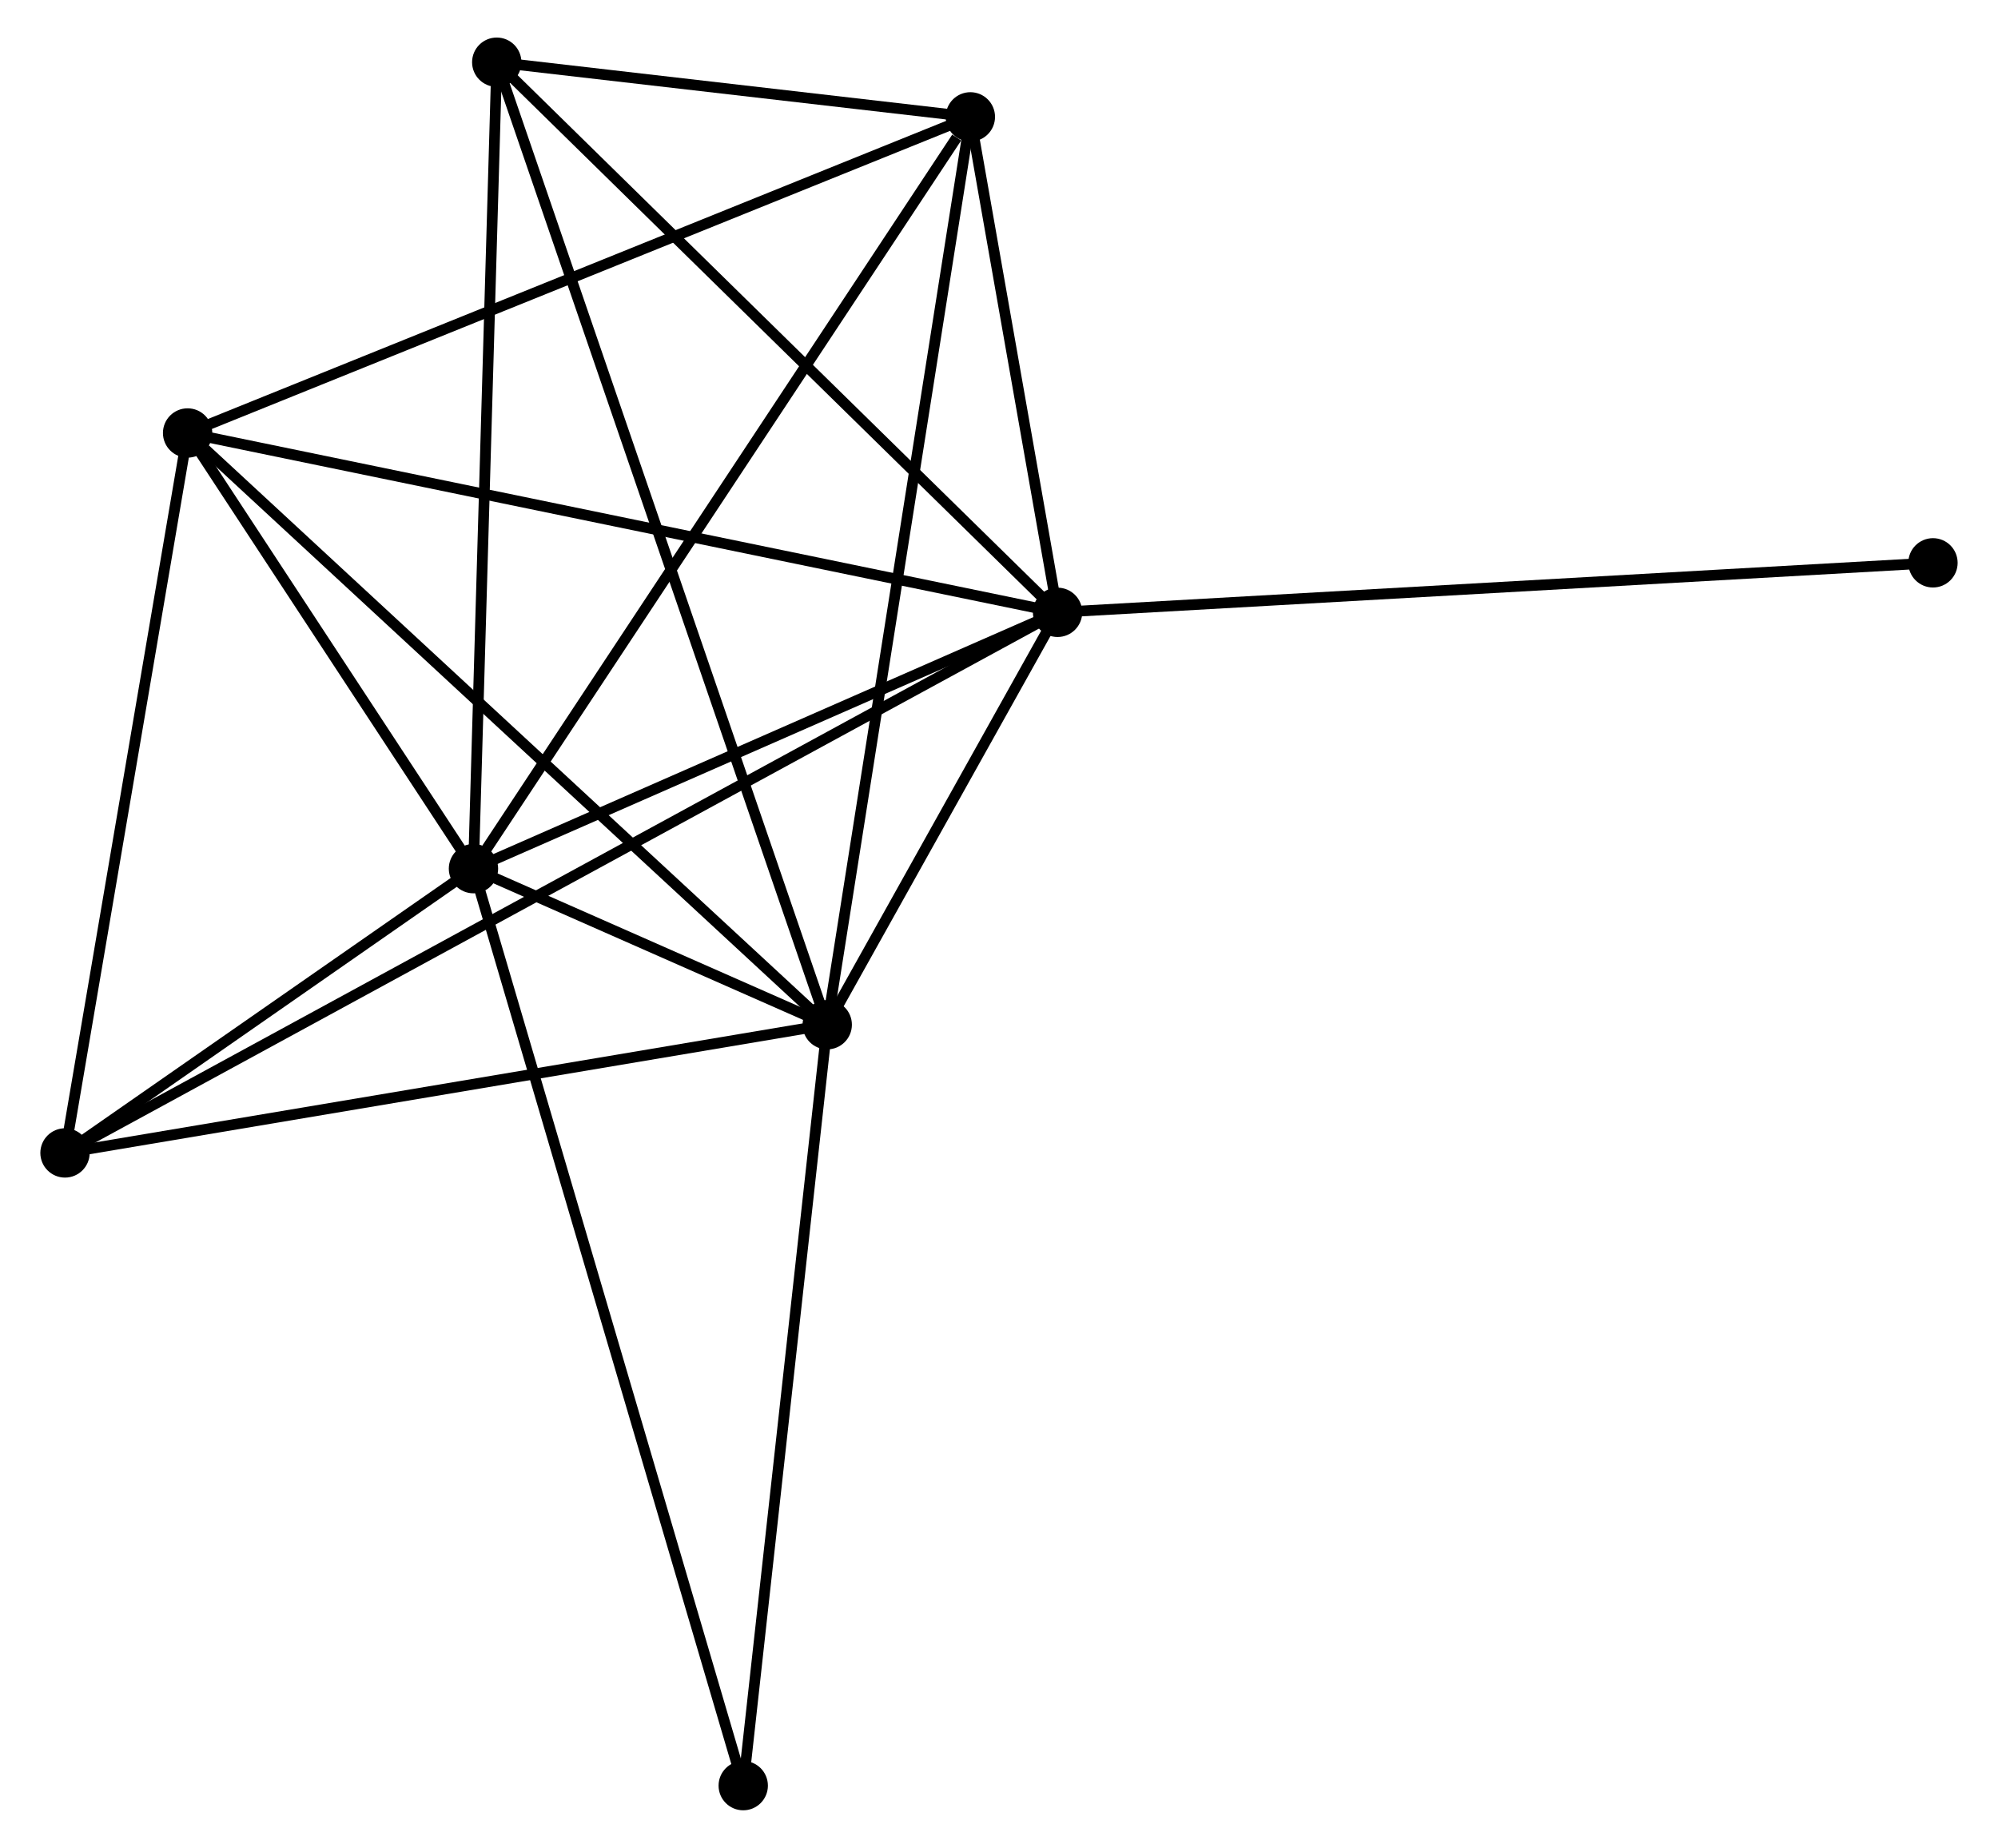 <?xml version="1.0" encoding="UTF-8" standalone="no"?>
<!DOCTYPE svg PUBLIC "-//W3C//DTD SVG 1.1//EN"
 "http://www.w3.org/Graphics/SVG/1.1/DTD/svg11.dtd">
<!-- Generated by graphviz version 2.36.0 (20140111.2315)
 -->
<!-- Title: %3 Pages: 1 -->
<svg width="186pt" height="172pt"
 viewBox="0.00 0.00 185.79 172.29" xmlns="http://www.w3.org/2000/svg" xmlns:xlink="http://www.w3.org/1999/xlink">
<g id="graph0" class="graph" transform="scale(1 1) rotate(0) translate(4 168.288)">
<title>%3</title>
<!-- 0 -->
<g id="node1" class="node"><title>0</title>
<ellipse fill="black" stroke="black" cx="94.357" cy="-111.195" rx="1.8" ry="1.8"/>
</g>
<!-- 1 -->
<g id="node2" class="node"><title>1</title>
<ellipse fill="black" stroke="black" cx="72.878" cy="-72.747" rx="1.8" ry="1.8"/>
</g>
<!-- 0&#45;&#45;1 -->
<g id="edge1" class="edge"><title>0&#45;&#45;1</title>
<path fill="none" stroke="black" d="M93.434,-109.543C89.901,-103.219 77.259,-80.59 73.773,-74.35"/>
</g>
<!-- 2 -->
<g id="node3" class="node"><title>2</title>
<ellipse fill="black" stroke="black" cx="39.889" cy="-87.297" rx="1.8" ry="1.8"/>
</g>
<!-- 0&#45;&#45;2 -->
<g id="edge2" class="edge"><title>0&#45;&#45;2</title>
<path fill="none" stroke="black" d="M92.545,-110.4C84.275,-106.771 50.163,-91.804 41.764,-88.119"/>
</g>
<!-- 3 -->
<g id="node4" class="node"><title>3</title>
<ellipse fill="black" stroke="black" cx="13.232" cy="-127.918" rx="1.8" ry="1.8"/>
</g>
<!-- 0&#45;&#45;3 -->
<g id="edge3" class="edge"><title>0&#45;&#45;3</title>
<path fill="none" stroke="black" d="M92.352,-111.608C81.128,-113.922 26.207,-125.243 15.167,-127.519"/>
</g>
<!-- 4 -->
<g id="node5" class="node"><title>4</title>
<ellipse fill="black" stroke="black" cx="86.225" cy="-157.392" rx="1.8" ry="1.8"/>
</g>
<!-- 0&#45;&#45;4 -->
<g id="edge4" class="edge"><title>0&#45;&#45;4</title>
<path fill="none" stroke="black" d="M94.008,-113.18C92.67,-120.779 87.884,-147.969 86.564,-155.466"/>
</g>
<!-- 5 -->
<g id="node6" class="node"><title>5</title>
<ellipse fill="black" stroke="black" cx="42.06" cy="-162.488" rx="1.8" ry="1.8"/>
</g>
<!-- 0&#45;&#45;5 -->
<g id="edge5" class="edge"><title>0&#45;&#45;5</title>
<path fill="none" stroke="black" d="M93.064,-112.463C85.892,-119.498 51.038,-153.682 43.5,-161.076"/>
</g>
<!-- 6 -->
<g id="node7" class="node"><title>6</title>
<ellipse fill="black" stroke="black" cx="1.8" cy="-60.792" rx="1.8" ry="1.8"/>
</g>
<!-- 0&#45;&#45;6 -->
<g id="edge6" class="edge"><title>0&#45;&#45;6</title>
<path fill="none" stroke="black" d="M92.751,-110.32C81.516,-104.202 14.83,-67.888 3.451,-61.691"/>
</g>
<!-- 8 -->
<g id="node8" class="node"><title>8</title>
<ellipse fill="black" stroke="black" cx="175.988" cy="-115.811" rx="1.8" ry="1.8"/>
</g>
<!-- 0&#45;&#45;8 -->
<g id="edge7" class="edge"><title>0&#45;&#45;8</title>
<path fill="none" stroke="black" d="M96.375,-111.309C107.669,-111.948 162.932,-115.072 174.041,-115.7"/>
</g>
<!-- 1&#45;&#45;2 -->
<g id="edge8" class="edge"><title>1&#45;&#45;2</title>
<path fill="none" stroke="black" d="M71.104,-73.53C65.43,-76.032 47.747,-83.831 41.836,-86.438"/>
</g>
<!-- 1&#45;&#45;3 -->
<g id="edge9" class="edge"><title>1&#45;&#45;3</title>
<path fill="none" stroke="black" d="M71.403,-74.111C63.223,-81.678 23.471,-118.446 14.873,-126.399"/>
</g>
<!-- 1&#45;&#45;4 -->
<g id="edge10" class="edge"><title>1&#45;&#45;4</title>
<path fill="none" stroke="black" d="M73.208,-74.84C75.054,-86.551 84.091,-143.854 85.907,-155.373"/>
</g>
<!-- 1&#45;&#45;5 -->
<g id="edge11" class="edge"><title>1&#45;&#45;5</title>
<path fill="none" stroke="black" d="M72.234,-74.622C68.224,-86.301 46.701,-148.975 42.7,-160.624"/>
</g>
<!-- 1&#45;&#45;6 -->
<g id="edge12" class="edge"><title>1&#45;&#45;6</title>
<path fill="none" stroke="black" d="M70.827,-72.403C60.448,-70.657 13.803,-62.811 3.724,-61.116"/>
</g>
<!-- 7 -->
<g id="node9" class="node"><title>7</title>
<ellipse fill="black" stroke="black" cx="65.045" cy="-1.8" rx="1.8" ry="1.8"/>
</g>
<!-- 1&#45;&#45;7 -->
<g id="edge13" class="edge"><title>1&#45;&#45;7</title>
<path fill="none" stroke="black" d="M72.652,-70.701C71.508,-60.34 66.368,-13.781 65.257,-3.721"/>
</g>
<!-- 2&#45;&#45;3 -->
<g id="edge14" class="edge"><title>2&#45;&#45;3</title>
<path fill="none" stroke="black" d="M38.744,-89.042C34.359,-95.724 18.669,-119.632 14.343,-126.224"/>
</g>
<!-- 2&#45;&#45;4 -->
<g id="edge15" class="edge"><title>2&#45;&#45;4</title>
<path fill="none" stroke="black" d="M41.035,-89.029C47.39,-98.643 78.271,-145.359 84.95,-155.463"/>
</g>
<!-- 2&#45;&#45;5 -->
<g id="edge16" class="edge"><title>2&#45;&#45;5</title>
<path fill="none" stroke="black" d="M39.943,-89.155C40.241,-99.468 41.688,-149.58 42.001,-160.418"/>
</g>
<!-- 2&#45;&#45;6 -->
<g id="edge17" class="edge"><title>2&#45;&#45;6</title>
<path fill="none" stroke="black" d="M38.253,-86.158C31.987,-81.798 9.569,-66.199 3.388,-61.898"/>
</g>
<!-- 2&#45;&#45;7 -->
<g id="edge18" class="edge"><title>2&#45;&#45;7</title>
<path fill="none" stroke="black" d="M40.415,-85.511C43.689,-74.384 61.258,-14.674 64.523,-3.576"/>
</g>
<!-- 3&#45;&#45;4 -->
<g id="edge19" class="edge"><title>3&#45;&#45;4</title>
<path fill="none" stroke="black" d="M15.036,-128.646C25.135,-132.724 74.551,-152.678 84.484,-156.689"/>
</g>
<!-- 3&#45;&#45;6 -->
<g id="edge20" class="edge"><title>3&#45;&#45;6</title>
<path fill="none" stroke="black" d="M12.902,-125.981C11.232,-116.179 3.731,-72.129 2.109,-62.61"/>
</g>
<!-- 4&#45;&#45;5 -->
<g id="edge21" class="edge"><title>4&#45;&#45;5</title>
<path fill="none" stroke="black" d="M84.328,-157.611C77.063,-158.45 51.069,-161.449 43.902,-162.276"/>
</g>
</g>
</svg>
